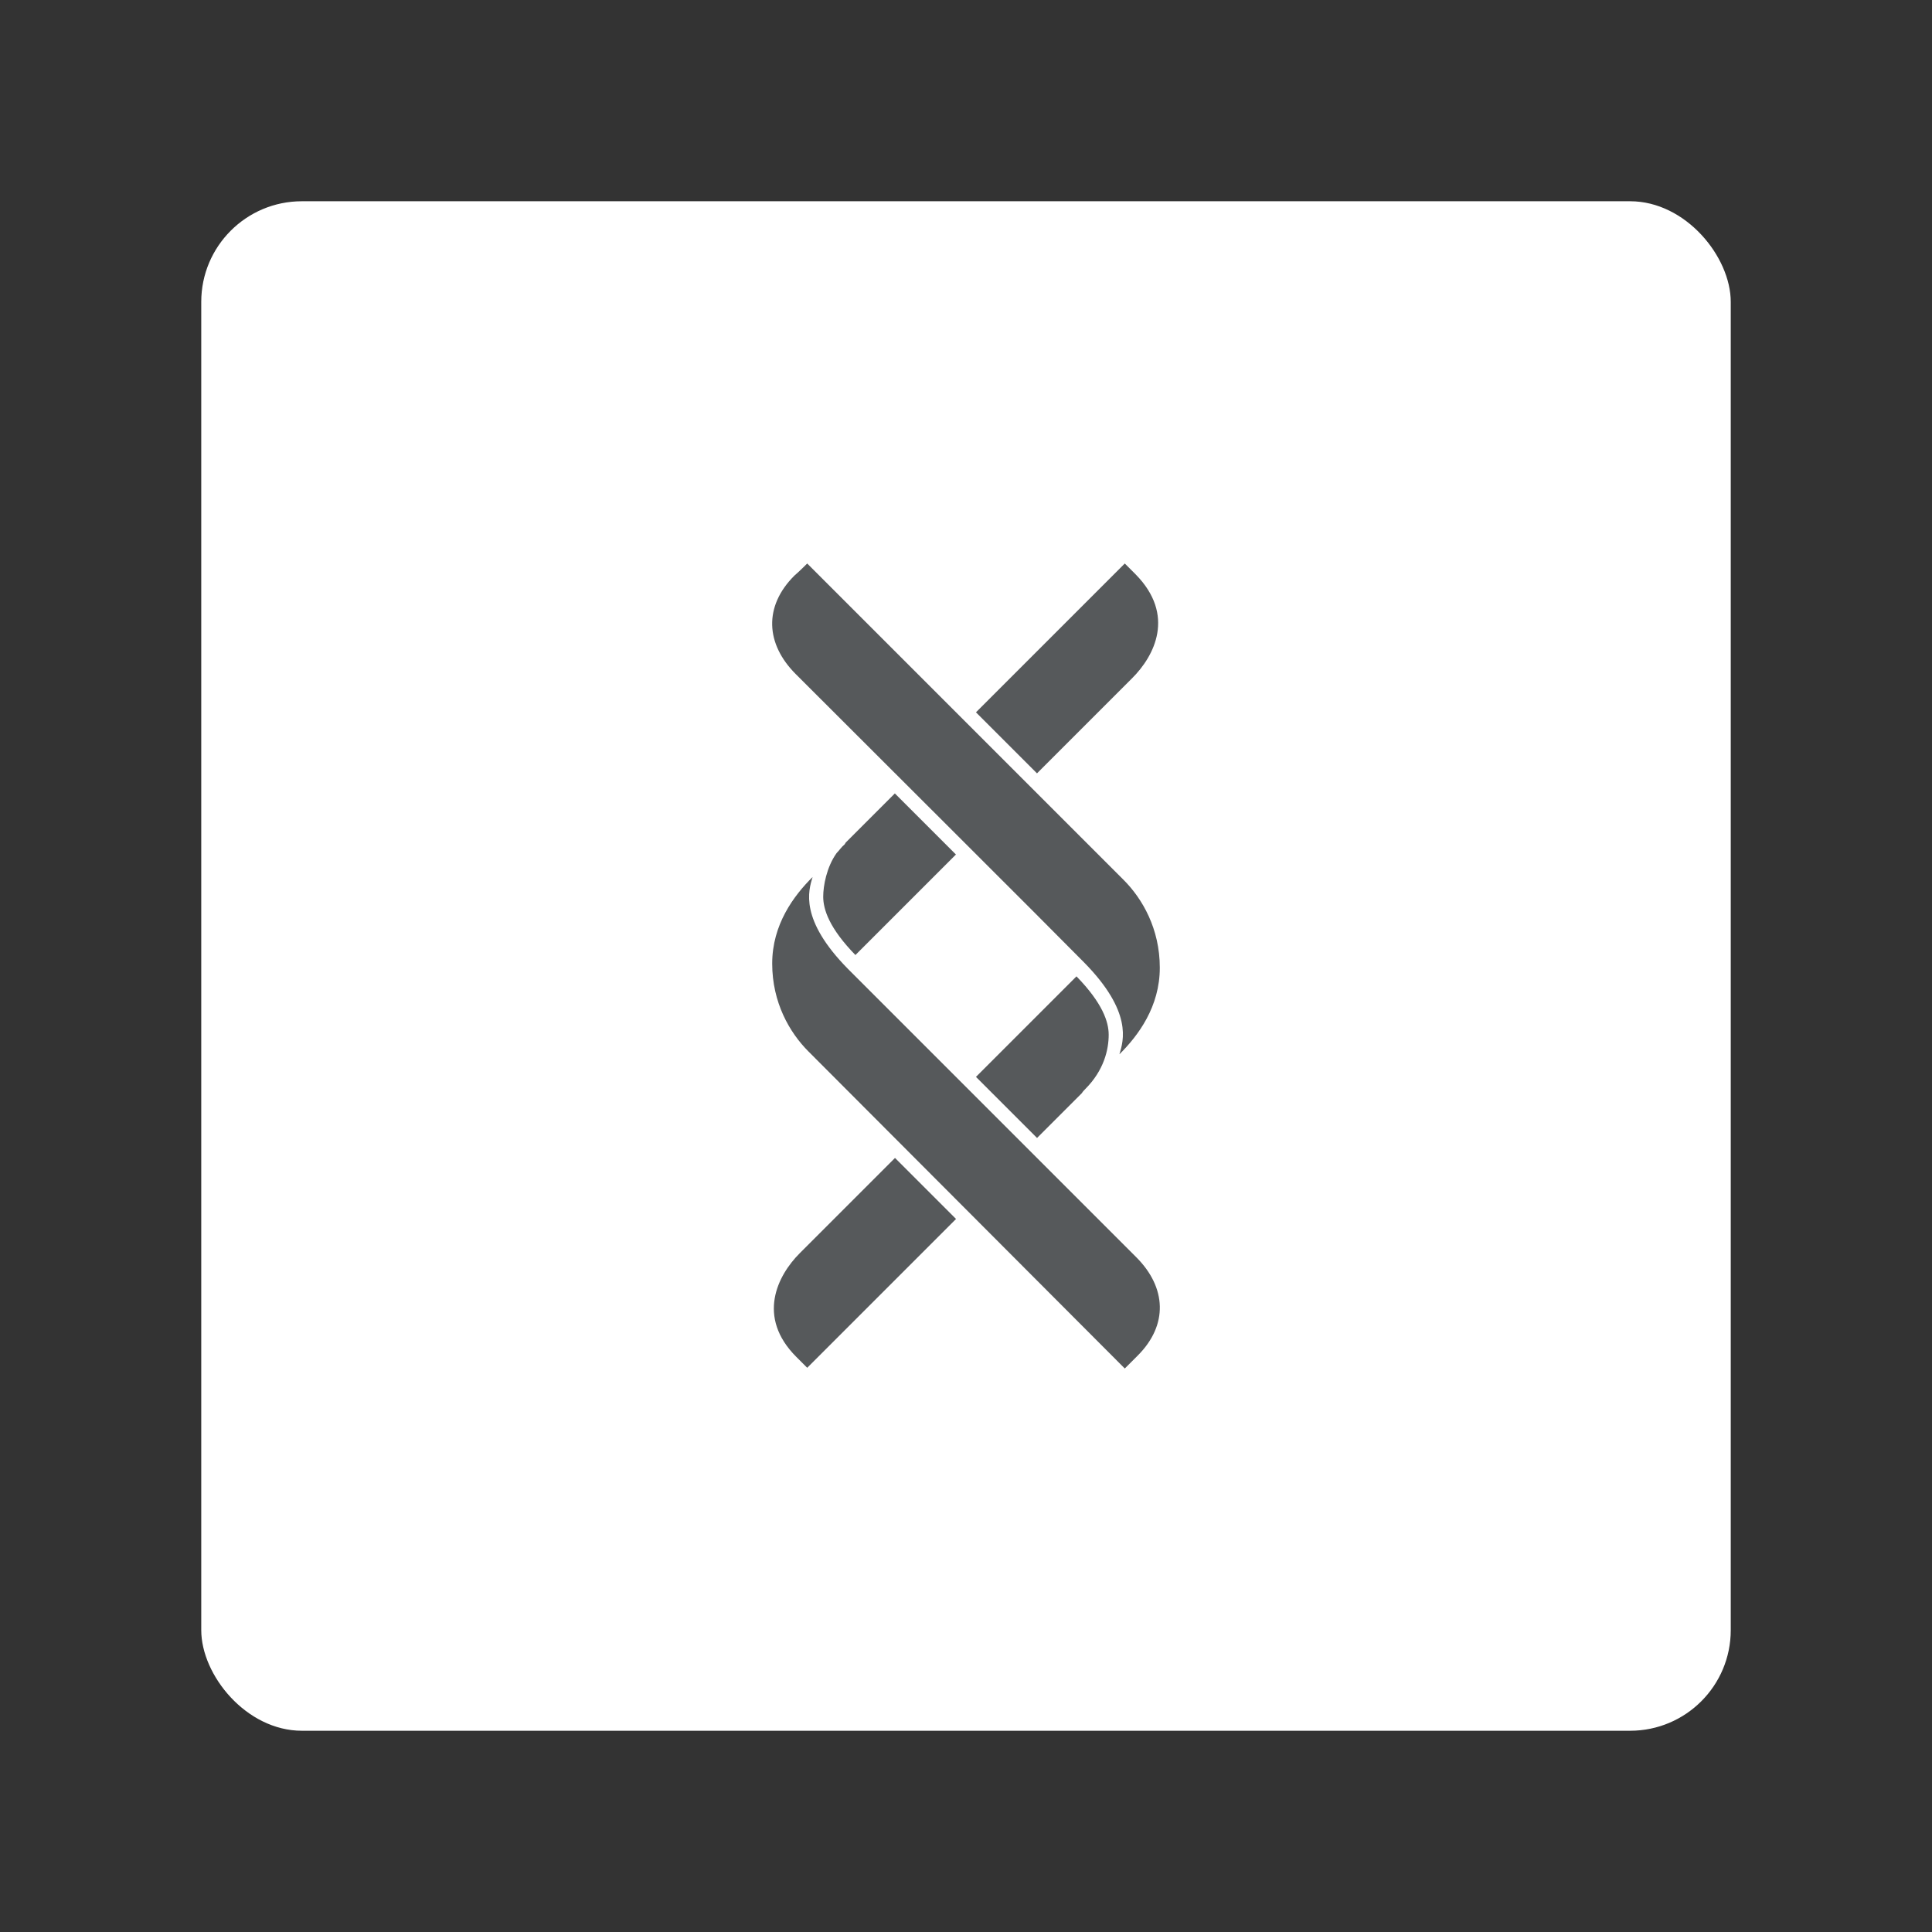 <?xml version="1.0" encoding="UTF-8"?><svg id="uuid-ebbeea48-3c9d-4e6a-a9e5-1e2645de3442" xmlns="http://www.w3.org/2000/svg" width="192" height="192" viewBox="0 0 192 192"><rect x="0" y="0" width="192" height="192" fill="#333333" stroke="none"/><g id="uuid-1c9a8db0-757d-44ea-8028-a5892ac2332b"><g id="uuid-197016f8-0cb2-4d9a-aebf-1fbb89cc5f7f"><rect x="20" y="20" width="152" height="152" rx="10" ry="10" fill="#fff" stroke-width="0"/><path d="m111.25,104.76c.4-1.33,1.33-4.2-3.53-9.13-3.6-3.66-20.18-20.18-28.64-28.64-3-3-3.2-6.73-.13-9.79.4-.33,1.27-1.2,1.27-1.2,0,0,27.91,27.91,31.44,31.44,1.87,1.87,3.6,4.86,3.6,8.73s-2.13,6.73-4,8.59Z" fill="#56595b" stroke-width="0"/><path d="m103.06,76.85c4.8-4.8,8.73-8.73,9.46-9.46,2.2-2.2,4.33-6.26.33-10.32l-1.07-1.07-14.79,14.79c2.06,2.06,4.13,4.13,6.06,6.06Z" fill="#56595b" stroke-width="0"/><path d="m80.75,87.17c-.4,1.33-1.33,4.2,3.53,9.13,3.66,3.66,20.18,20.18,28.64,28.64,3,3,3.2,6.73.13,9.79l-1.27,1.27s-27.91-27.98-31.44-31.51c-1.87-1.87-3.6-4.86-3.6-8.73s2.13-6.73,4-8.59Z" fill="#56595b" stroke-width="0"/><path d="m88.94,115.08c-4.8,4.8-8.73,8.73-9.46,9.46-2.2,2.2-4.33,6.33-.33,10.32l1.07,1.07,14.79-14.79c-2.06-2.06-4.13-4.13-6.06-6.06Z" fill="#56595b" stroke-width="0"/><path d="m103.06,113.09l4.46-4.46c.07-.13.2-.27.33-.4,1.87-1.87,2.33-3.93,2.33-5.4,0-1.27-.6-3.13-3.2-5.8-2.66,2.66-6.26,6.26-9.99,9.99l6.06,6.06Z" fill="#56595b" stroke-width="0"/><path d="m83.94,83.91c-.33.27-.53.6-.8.87-1,1.4-1.33,3.26-1.33,4.33,0,1.27.6,3.13,3.2,5.8l9.99-9.99-.47-.47-5.6-5.6-4.86,4.86c-.07.07-.07.13-.13.2Z" fill="#56595b" stroke-width="0"/></g></g></svg>